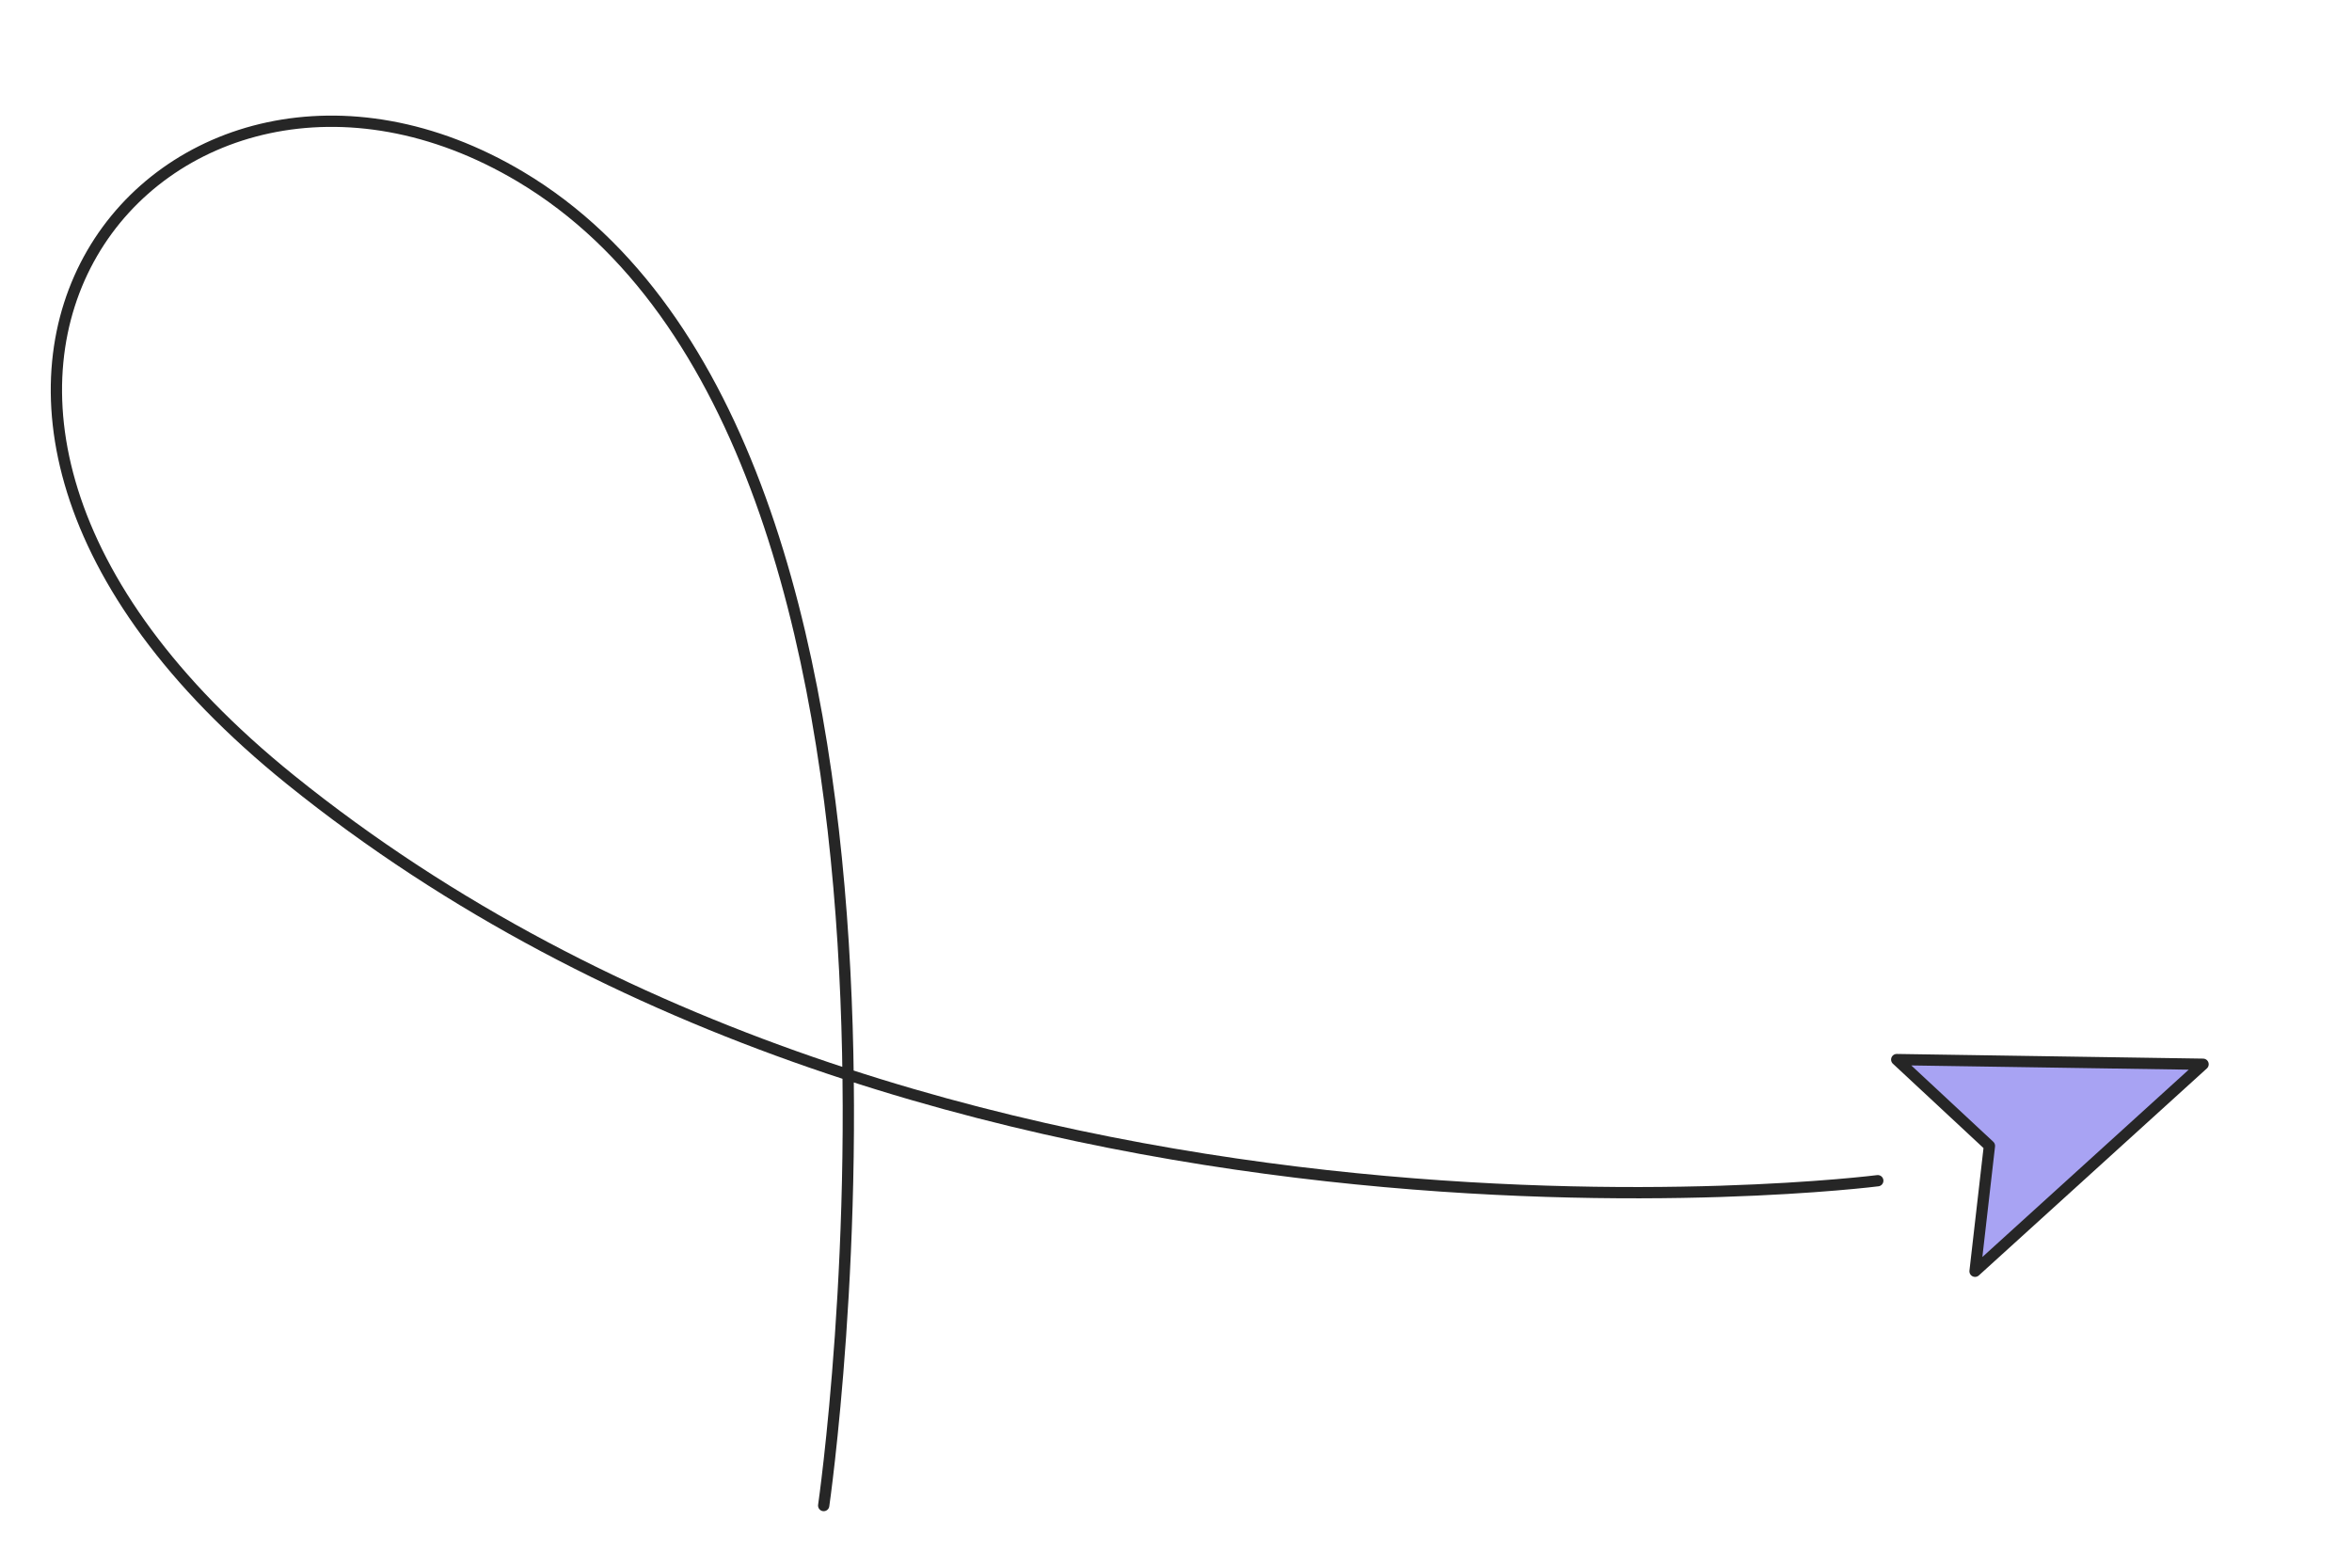 <svg width="834" height="556" viewBox="0 0 834 556" fill="none" xmlns="http://www.w3.org/2000/svg"><path d="M665.846 418.751C665.846 418.751 332.176 461.391 103.036 276.571C-68.954 137.851 60.236 -11.409 184.536 62.66C346.326 159.071 292.076 533.961 292.076 533.961" stroke="#262626" stroke-width="4" stroke-linecap="round" stroke-linejoin="round"></path><path d="M705.436 406.401L672.565 375.795L781.191 377.45L700.339 450.87L705.436 406.401Z" fill="#A8A3F3" stroke="#262626" stroke-width="4" stroke-linecap="round" stroke-linejoin="round"></path></svg>